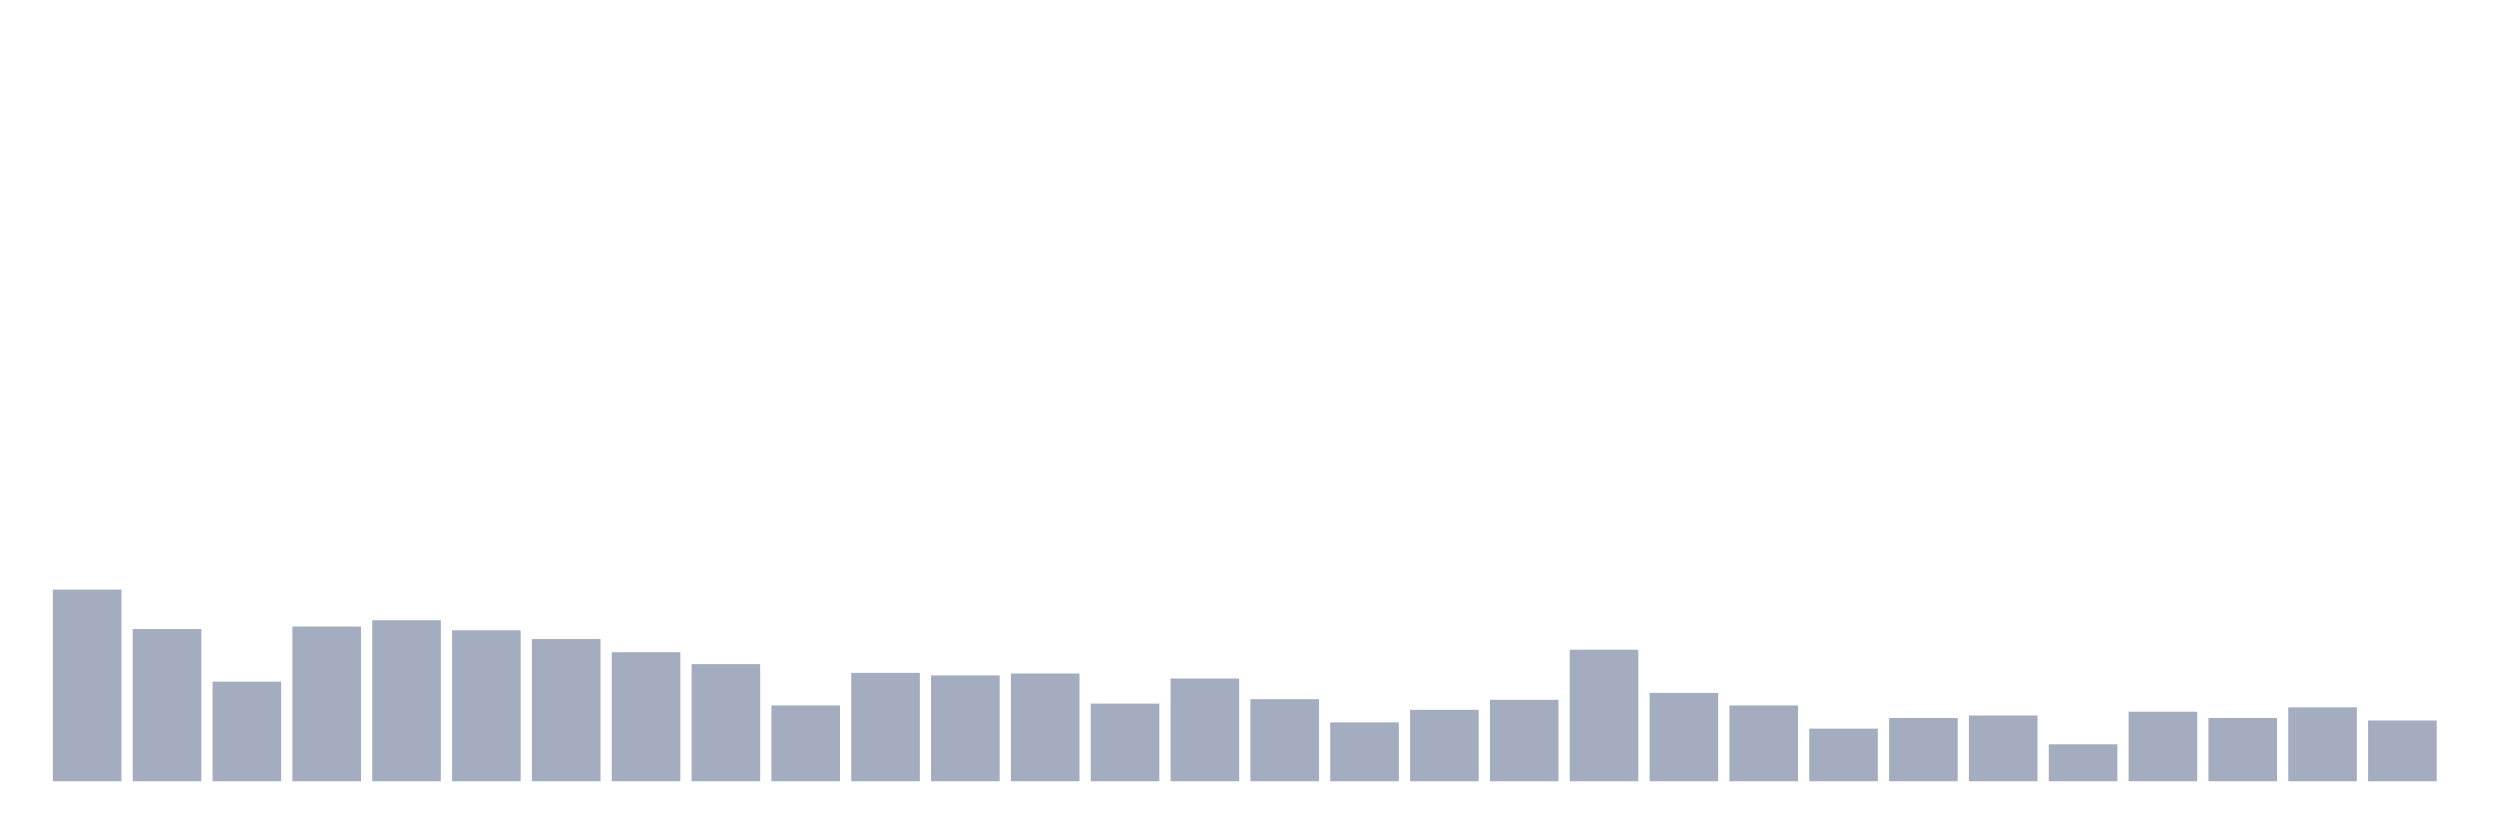 <svg xmlns="http://www.w3.org/2000/svg" viewBox="0 0 480 160"><g transform="translate(10,10)"><rect class="bar" x="0.153" width="13.175" y="103.196" height="36.804" fill="rgb(164,173,192)"></rect><rect class="bar" x="15.482" width="13.175" y="110.773" height="29.227" fill="rgb(164,173,192)"></rect><rect class="bar" x="30.81" width="13.175" y="120.876" height="19.124" fill="rgb(164,173,192)"></rect><rect class="bar" x="46.138" width="13.175" y="110.292" height="29.708" fill="rgb(164,173,192)"></rect><rect class="bar" x="61.466" width="13.175" y="109.089" height="30.911" fill="rgb(164,173,192)"></rect><rect class="bar" x="76.794" width="13.175" y="111.014" height="28.986" fill="rgb(164,173,192)"></rect><rect class="bar" x="92.123" width="13.175" y="112.698" height="27.302" fill="rgb(164,173,192)"></rect><rect class="bar" x="107.451" width="13.175" y="115.223" height="24.777" fill="rgb(164,173,192)"></rect><rect class="bar" x="122.779" width="13.175" y="117.509" height="22.491" fill="rgb(164,173,192)"></rect><rect class="bar" x="138.107" width="13.175" y="125.447" height="14.553" fill="rgb(164,173,192)"></rect><rect class="bar" x="153.436" width="13.175" y="119.192" height="20.808" fill="rgb(164,173,192)"></rect><rect class="bar" x="168.764" width="13.175" y="119.674" height="20.326" fill="rgb(164,173,192)"></rect><rect class="bar" x="184.092" width="13.175" y="119.313" height="20.687" fill="rgb(164,173,192)"></rect><rect class="bar" x="199.42" width="13.175" y="125.086" height="14.914" fill="rgb(164,173,192)"></rect><rect class="bar" x="214.748" width="13.175" y="120.275" height="19.725" fill="rgb(164,173,192)"></rect><rect class="bar" x="230.077" width="13.175" y="124.244" height="15.756" fill="rgb(164,173,192)"></rect><rect class="bar" x="245.405" width="13.175" y="128.694" height="11.306" fill="rgb(164,173,192)"></rect><rect class="bar" x="260.733" width="13.175" y="126.289" height="13.711" fill="rgb(164,173,192)"></rect><rect class="bar" x="276.061" width="13.175" y="124.364" height="15.636" fill="rgb(164,173,192)"></rect><rect class="bar" x="291.39" width="13.175" y="114.742" height="25.258" fill="rgb(164,173,192)"></rect><rect class="bar" x="306.718" width="13.175" y="123.041" height="16.959" fill="rgb(164,173,192)"></rect><rect class="bar" x="322.046" width="13.175" y="125.447" height="14.553" fill="rgb(164,173,192)"></rect><rect class="bar" x="337.374" width="13.175" y="129.897" height="10.103" fill="rgb(164,173,192)"></rect><rect class="bar" x="352.702" width="13.175" y="127.852" height="12.148" fill="rgb(164,173,192)"></rect><rect class="bar" x="368.031" width="13.175" y="127.371" height="12.629" fill="rgb(164,173,192)"></rect><rect class="bar" x="383.359" width="13.175" y="132.904" height="7.096" fill="rgb(164,173,192)"></rect><rect class="bar" x="398.687" width="13.175" y="126.649" height="13.351" fill="rgb(164,173,192)"></rect><rect class="bar" x="414.015" width="13.175" y="127.852" height="12.148" fill="rgb(164,173,192)"></rect><rect class="bar" x="429.344" width="13.175" y="125.808" height="14.192" fill="rgb(164,173,192)"></rect><rect class="bar" x="444.672" width="13.175" y="128.333" height="11.667" fill="rgb(164,173,192)"></rect></g></svg>